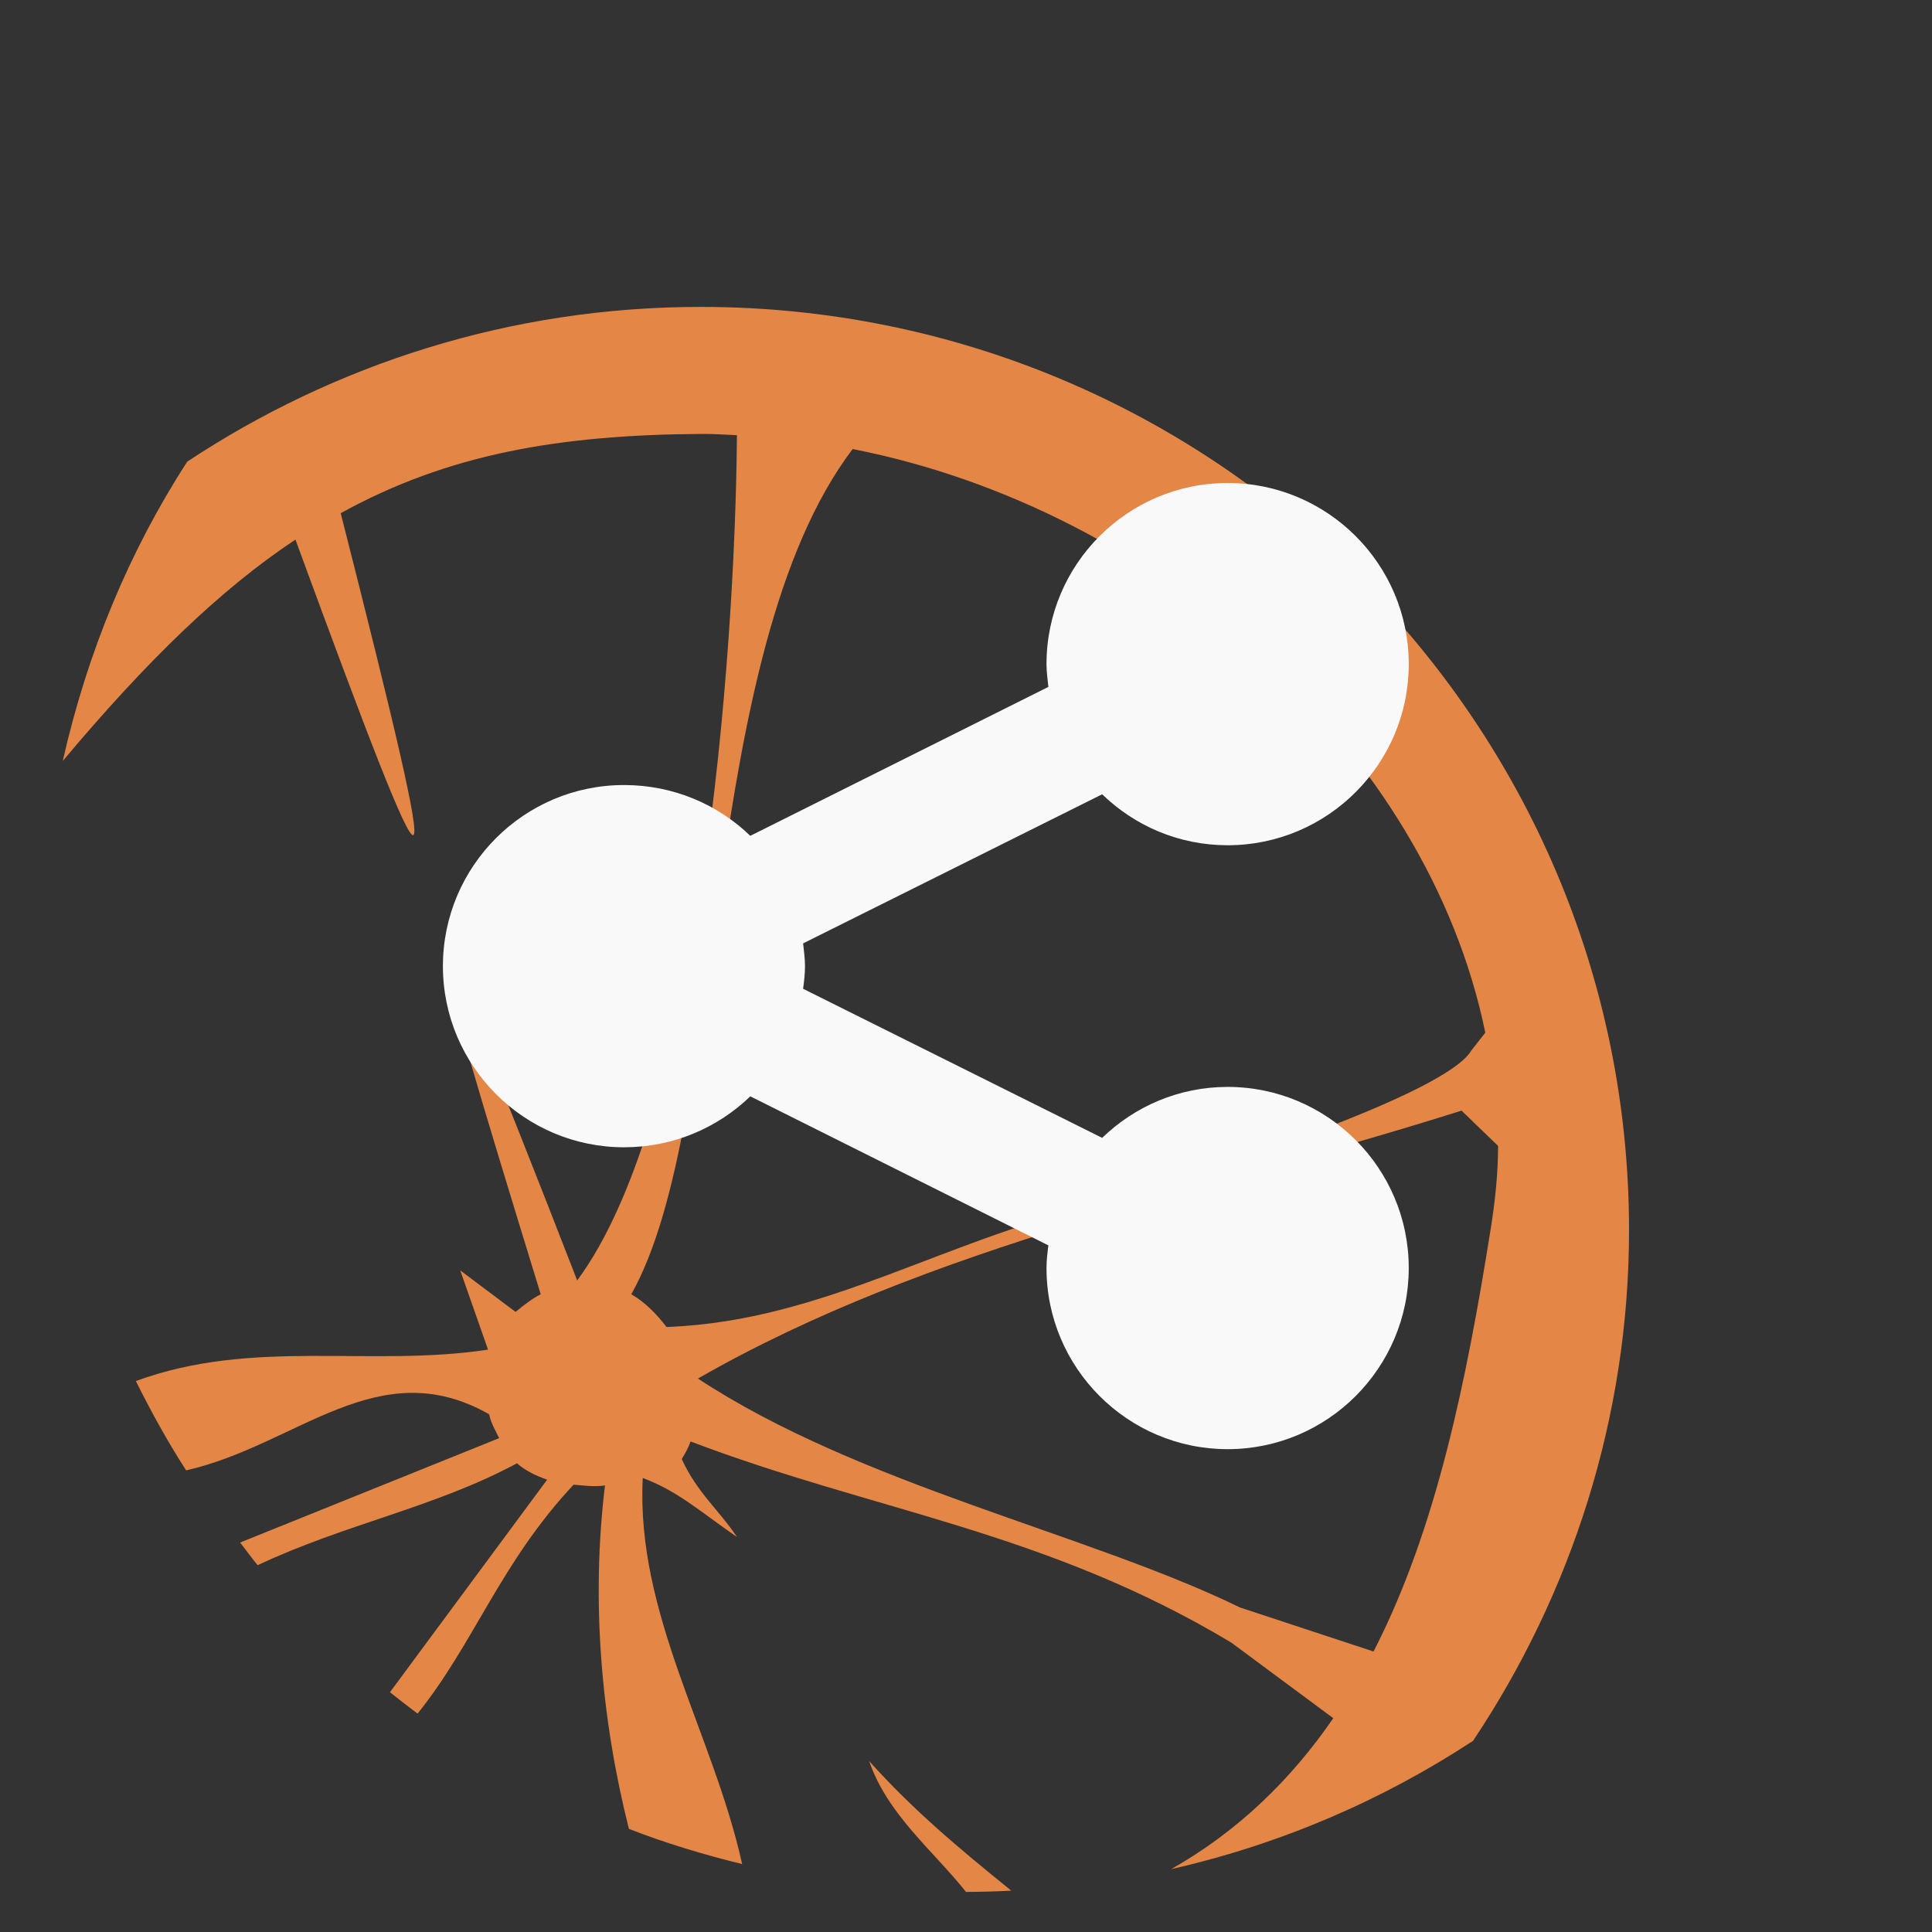 <!-- color: #e57e29 -->
<svg xmlns="http://www.w3.org/2000/svg" xmlns:xlink="http://www.w3.org/1999/xlink" width="48px" height="48px" viewBox="0 0 48 48" version="1.1">
<rect x="0" y="0" width="48" height="48" fill="#333333" stroke="none"/>
<g id="surface1">
<path style=" stroke:none;fill-rule:nonzero;fill:rgb(89.412%,52.549%,27.059%);fill-opacity:1;" d="M 17.402 7.625 C 12.68 7.625 8.301 9.055 4.652 11.469 C 3.203 13.707 2.168 16.215 1.559 18.906 C 3.652 16.414 5.484 14.637 7.34 13.406 C 10.965 23.285 11.152 23.324 8.465 12.75 C 11.121 11.285 13.871 10.805 17.402 10.781 C 17.715 10.777 18.004 10.801 18.309 10.812 C 18.266 16.32 17.41 27.672 14.34 31.812 C 9.906 20.402 10.445 22.434 13.434 32.156 C 13.223 32.262 13.023 32.418 12.809 32.594 L 11.434 31.562 L 12.125 33.531 C 9.191 33.977 6.285 33.242 3.375 34.312 C 3.762 35.086 4.16 35.812 4.625 36.531 C 7.383 35.906 9.391 33.57 12.152 35.137 C 12.195 35.352 12.309 35.539 12.402 35.73 L 5.965 38.324 C 6.117 38.516 6.246 38.703 6.402 38.887 C 8.582 37.859 10.805 37.453 12.844 36.355 C 13.047 36.535 13.312 36.664 13.594 36.762 L 9.688 42.043 C 9.91 42.219 10.148 42.406 10.375 42.574 C 11.781 40.824 12.434 38.828 14.25 36.887 C 14.488 36.906 14.758 36.945 15.031 36.906 C 14.684 39.746 14.93 42.68 15.625 45.438 C 16.527 45.789 17.48 46.078 18.438 46.312 C 17.727 43.09 15.797 40.105 15.969 36.719 C 16.855 37.059 17.32 37.5 18.312 38.188 C 17.867 37.52 17.32 37.086 16.938 36.25 C 17.023 36.109 17.105 35.969 17.156 35.812 C 21.711 37.547 25.973 38.035 30.594 40.812 L 33.125 42.688 C 32.09 44.195 30.77 45.492 29.098 46.438 C 31.816 45.82 34.344 44.73 36.598 43.25 C 39.031 39.605 40.473 35.23 40.473 30.562 C 40.473 17.969 30.191 7.625 17.41 7.625 M 21.184 11.156 C 28.809 12.656 35.461 18.641 36.902 25.656 L 36.559 26.094 C 35.918 27.203 29.898 29.121 27.715 29.812 C 23.547 30.703 20.562 32.82 16.559 32.969 C 16.312 32.645 16.027 32.352 15.684 32.156 C 18.121 27.828 17.316 16.262 21.184 11.156 M 36.312 27.594 L 37.219 28.469 C 37.219 29.168 37.145 29.855 37.031 30.562 C 36.434 34.305 35.684 38.004 34.125 41.031 L 30.809 39.938 C 27.035 38.098 21.371 36.902 17.34 34.25 C 23.117 30.934 29.973 29.598 36.309 27.594 M 21.594 43.754 C 22.051 45.082 23.176 45.969 24 47.004 C 24.375 47.004 24.754 46.992 25.125 46.973 C 23.801 45.902 22.691 44.973 21.594 43.754 M 21.594 43.754 "/>
<path style=" stroke:none;fill-rule:nonzero;fill:rgb(97.647%,97.647%,97.647%);fill-opacity:1;" d="M 30.5 12 C 28.016 12 26 14.02 26 16.5 C 26 16.688 26.027 16.879 26.047 17.066 L 18.641 20.766 C 17.828 19.98 16.723 19.504 15.504 19.504 C 13.02 19.504 11.004 21.523 11.004 24.004 C 11.004 26.484 13.023 28.504 15.504 28.504 C 16.723 28.504 17.828 28.023 18.641 27.238 L 26.047 30.941 C 26.023 31.121 26 31.316 26 31.504 C 26 33.988 28.02 36.004 30.5 36.004 C 32.984 36.004 35 33.984 35 31.504 C 35 29.02 32.98 27.004 30.5 27.004 C 29.289 27.004 28.191 27.488 27.383 28.27 L 19.953 24.566 C 19.977 24.387 20 24.191 20 24.004 C 20 23.816 19.973 23.625 19.953 23.438 L 27.383 19.734 C 28.191 20.516 29.285 21 30.5 21 C 32.984 21 35 18.98 35 16.5 C 35 14.016 32.98 12 30.5 12 M 30.5 12 "/>
</g>
</svg>
